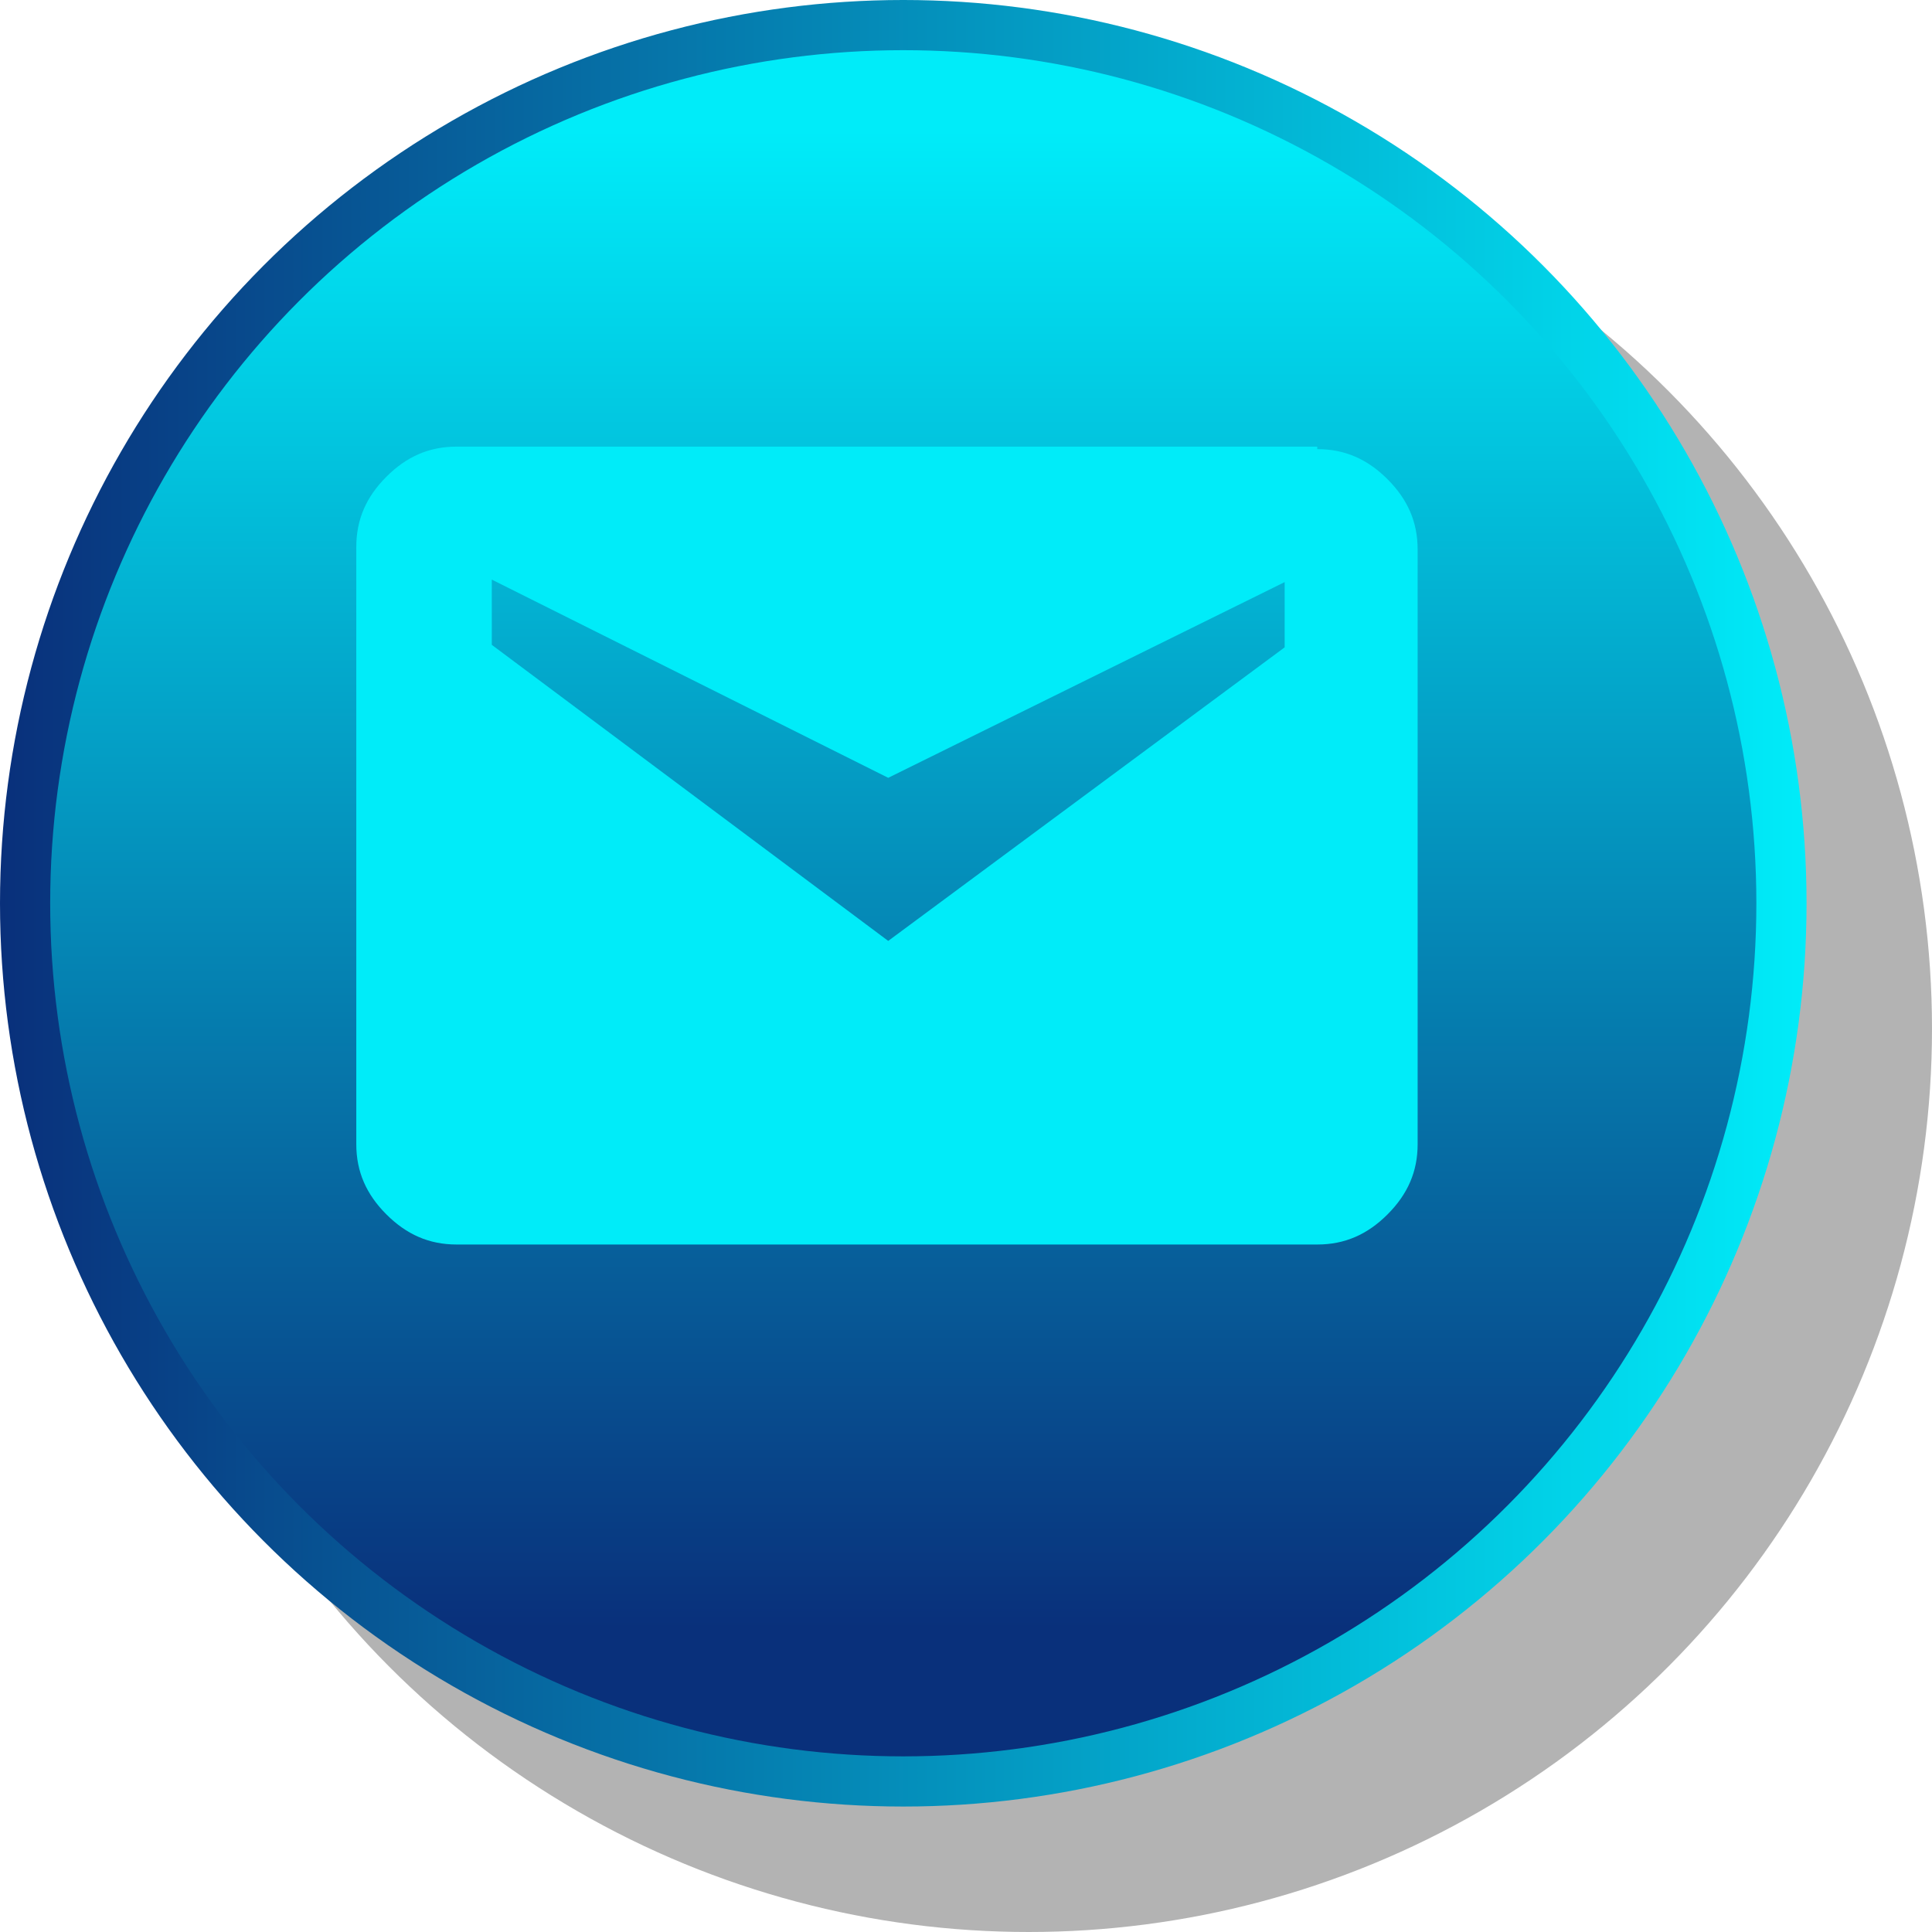 <?xml version="1.0" encoding="utf-8"?>
<!-- Generator: Adobe Illustrator 24.0.1, SVG Export Plug-In . SVG Version: 6.00 Build 0)  -->
<svg version="1.1" id="Layer_1" xmlns="http://www.w3.org/2000/svg" xmlns:xlink="http://www.w3.org/1999/xlink" x="0px" y="0px"
	 viewBox="0 0 77 77" style="enable-background:new 0 0 77 77;" xml:space="preserve">
<style type="text/css">
	.st0{opacity:0.3;}
	.st1{fill:none;stroke:#000000;stroke-width:2;stroke-miterlimit:10;}
	.st2{fill:url(#SVGID_1_);}
	.st3{fill:none;stroke:url(#SVGID_2_);stroke-width:2;stroke-miterlimit:10;}
	.st4{enable-background:new    ;}
	.st5{fill:#00ECF9;}
</style>
<g>
	<g>
		<g class="st0">
			<circle cx="41" cy="41" r="35"/>
			<circle class="st1" cx="41" cy="41" r="35"/>
		</g>
		<g>
			
				<linearGradient id="SVGID_1_" gradientUnits="userSpaceOnUse" x1="36" y1="12.348" x2="36" y2="72.076" gradientTransform="matrix(1 0 0 -1 0 77.281)">
				<stop  offset="0" style="stop-color:#09307B"/>
				<stop  offset="1" style="stop-color:#00ECF9"/>
			</linearGradient>
			<circle class="st2" cx="36" cy="36" r="35"/>
			
				<linearGradient id="SVGID_2_" gradientUnits="userSpaceOnUse" x1="0" y1="41.281" x2="72" y2="41.281" gradientTransform="matrix(1 0 0 -1 0 77.281)">
				<stop  offset="0" style="stop-color:#09307B"/>
				<stop  offset="1" style="stop-color:#00ECF9"/>
			</linearGradient>
			<circle class="st3" cx="36" cy="36" r="35"/>
		</g>
	</g>
	<g class="st4">
		<path class="st5" d="M52.5,17.9c1.1,0,2,0.4,2.8,1.2s1.2,1.7,1.2,2.8v23.7c0,1.1-0.4,2-1.2,2.8c-0.8,0.8-1.7,1.2-2.8,1.2H18.2
			c-1.1,0-2-0.4-2.8-1.2c-0.8-0.8-1.2-1.7-1.2-2.8V21.8c0-1.1,0.4-2,1.2-2.8c0.8-0.8,1.7-1.2,2.8-1.2H52.5z M51.2,25.8v-2.6L35.4,31
			l-15.8-7.9v2.6l15.8,11.8L51.2,25.8z"/>
	</g>
</g>
</svg>
